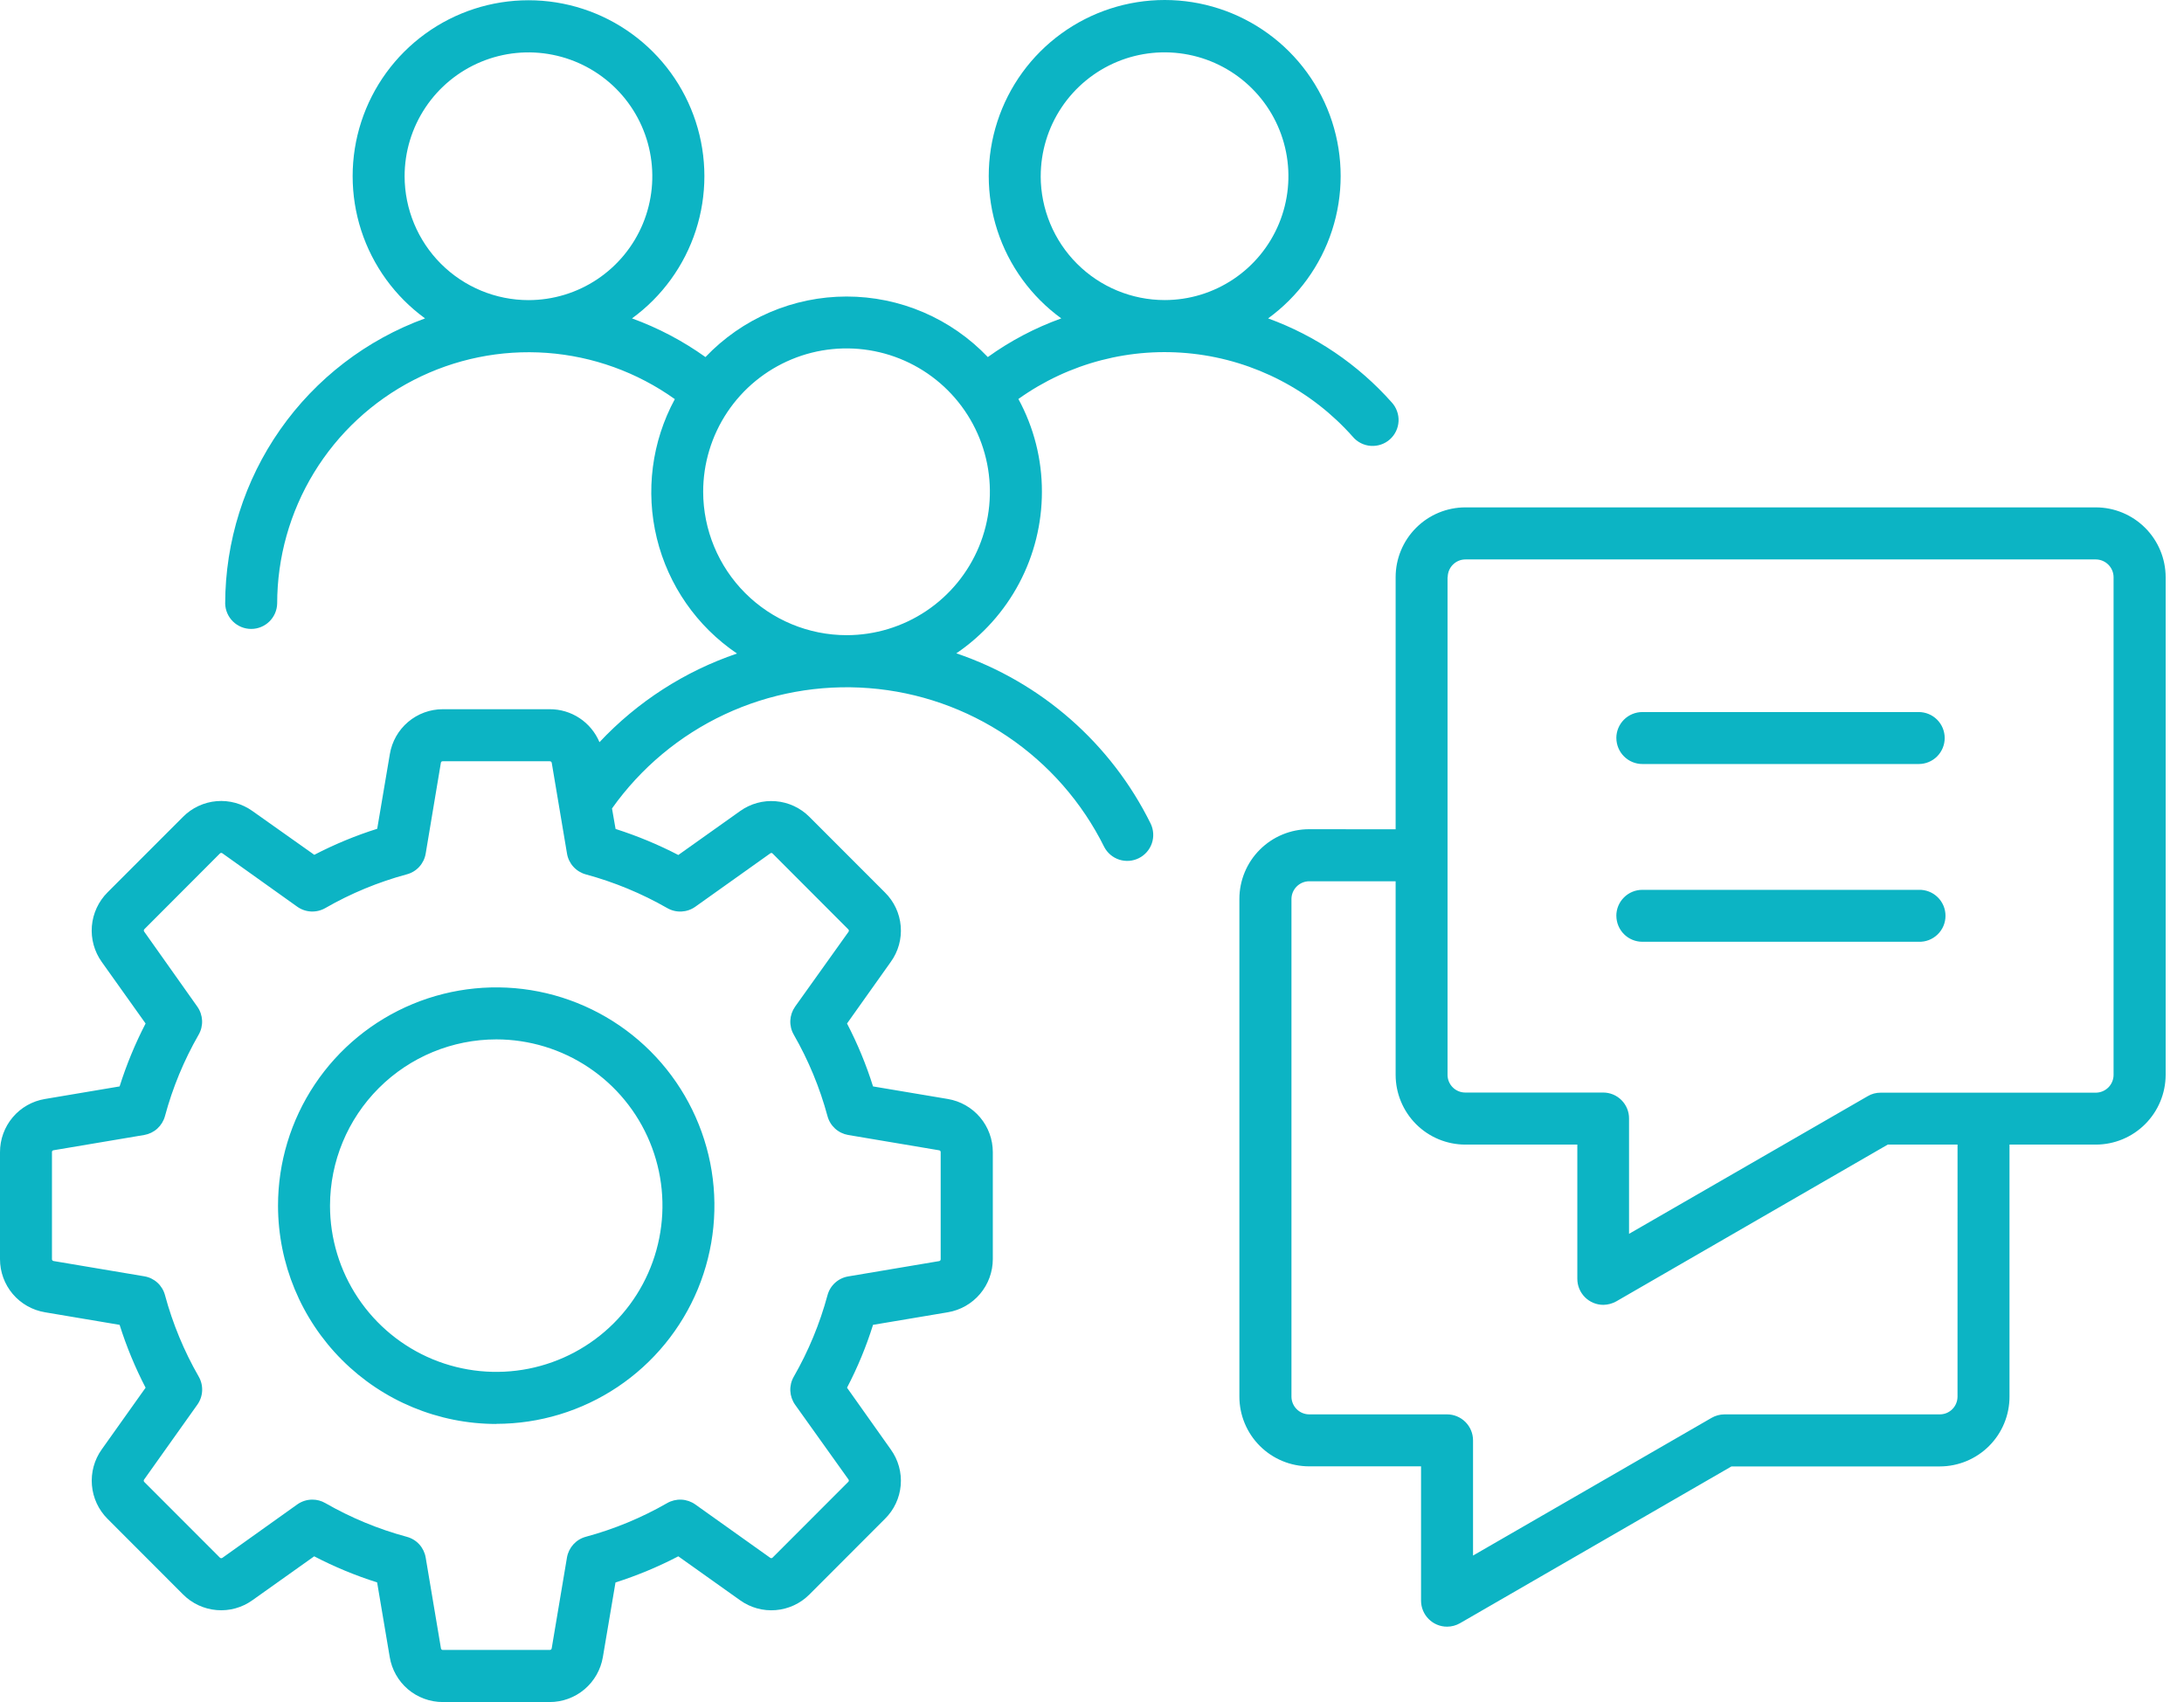 <svg width="77" height="60" viewBox="0 0 77 60" fill="none" xmlns="http://www.w3.org/2000/svg"><path fill-rule="evenodd" clip-rule="evenodd" d="M17.499 36.64C18.658 36.641 19.791 36.985 20.754 37.63C21.718 38.274 22.468 39.189 22.911 40.26C23.354 41.331 23.47 42.51 23.243 43.646C23.017 44.783 22.459 45.827 21.639 46.646C20.819 47.465 19.775 48.023 18.638 48.249C17.501 48.475 16.323 48.358 15.252 47.915C14.182 47.471 13.267 46.72 12.623 45.756C11.979 44.793 11.635 43.66 11.635 42.501C11.637 40.946 12.255 39.456 13.355 38.357C14.454 37.258 15.945 36.641 17.499 36.64ZM17.499 50.193C19.021 50.192 20.508 49.74 21.772 48.894C23.037 48.048 24.022 46.846 24.604 45.441C25.185 44.035 25.337 42.488 25.04 40.996C24.742 39.504 24.009 38.134 22.933 37.058C21.857 35.983 20.486 35.251 18.994 34.954C17.502 34.658 15.955 34.811 14.55 35.393C13.144 35.976 11.943 36.962 11.098 38.227C10.253 39.492 9.802 40.979 9.802 42.501C9.804 44.542 10.615 46.498 12.058 47.941C13.502 49.385 15.458 50.196 17.499 50.197V50.193ZM1.832 40.616V44.385C1.831 44.401 1.836 44.417 1.846 44.429C1.856 44.442 1.87 44.45 1.886 44.453L5.087 44.992C5.26 45.02 5.42 45.098 5.55 45.216C5.679 45.334 5.772 45.487 5.817 45.656C6.088 46.66 6.487 47.624 7.005 48.526C7.093 48.678 7.135 48.853 7.127 49.029C7.118 49.205 7.059 49.375 6.957 49.518L5.08 52.158C5.071 52.17 5.066 52.186 5.068 52.201C5.069 52.217 5.076 52.231 5.087 52.242L7.75 54.907C7.762 54.92 7.778 54.928 7.795 54.929C7.812 54.931 7.829 54.925 7.843 54.915L10.48 53.034C10.635 52.924 10.821 52.864 11.011 52.864C11.172 52.863 11.33 52.906 11.469 52.986C12.371 53.504 13.335 53.903 14.338 54.174C14.509 54.219 14.663 54.311 14.782 54.441C14.9 54.571 14.979 54.733 15.008 54.906L15.546 58.106C15.547 58.114 15.549 58.122 15.553 58.129C15.556 58.137 15.562 58.143 15.568 58.148C15.574 58.154 15.581 58.158 15.589 58.16C15.597 58.163 15.605 58.164 15.613 58.163H19.378C19.396 58.165 19.413 58.16 19.427 58.149C19.44 58.138 19.449 58.123 19.451 58.106L19.989 54.906C20.018 54.734 20.097 54.573 20.214 54.443C20.332 54.313 20.484 54.22 20.654 54.174C21.657 53.903 22.621 53.504 23.523 52.986C23.675 52.899 23.849 52.857 24.025 52.865C24.2 52.874 24.37 52.932 24.513 53.034L27.155 54.915C27.168 54.925 27.184 54.929 27.199 54.928C27.215 54.926 27.23 54.919 27.24 54.907L29.903 52.242C29.915 52.232 29.923 52.218 29.926 52.203C29.928 52.187 29.925 52.171 29.917 52.158L28.032 49.518C27.931 49.375 27.873 49.206 27.864 49.031C27.856 48.856 27.898 48.682 27.986 48.53C28.503 47.629 28.903 46.664 29.174 45.661C29.219 45.492 29.311 45.339 29.441 45.221C29.571 45.103 29.731 45.025 29.904 44.996L33.105 44.457C33.122 44.456 33.138 44.448 33.149 44.435C33.16 44.423 33.166 44.406 33.165 44.389V40.616C33.166 40.607 33.164 40.599 33.162 40.591C33.159 40.583 33.155 40.576 33.149 40.57C33.143 40.563 33.137 40.558 33.129 40.555C33.122 40.551 33.113 40.549 33.105 40.549L29.904 40.01C29.731 39.98 29.571 39.902 29.441 39.784C29.312 39.666 29.219 39.513 29.174 39.344C28.903 38.34 28.503 37.376 27.986 36.475C27.898 36.323 27.856 36.149 27.864 35.974C27.873 35.799 27.931 35.63 28.032 35.486L29.919 32.843C29.927 32.83 29.93 32.813 29.927 32.798C29.925 32.782 29.917 32.768 29.905 32.758L27.242 30.091C27.232 30.078 27.217 30.071 27.201 30.069C27.185 30.068 27.169 30.073 27.157 30.083L24.514 31.964C24.371 32.066 24.202 32.124 24.026 32.133C23.851 32.141 23.677 32.099 23.524 32.011C22.623 31.495 21.658 31.096 20.655 30.824C20.486 30.778 20.334 30.685 20.216 30.555C20.098 30.426 20.02 30.265 19.991 30.093L19.453 26.893C19.451 26.876 19.442 26.86 19.428 26.85C19.415 26.839 19.397 26.834 19.38 26.836H15.61C15.602 26.835 15.594 26.836 15.586 26.838C15.578 26.841 15.571 26.845 15.564 26.85C15.558 26.856 15.553 26.862 15.549 26.87C15.546 26.877 15.543 26.885 15.543 26.893L15.008 30.091C14.979 30.265 14.9 30.426 14.782 30.556C14.663 30.686 14.509 30.779 14.338 30.823C13.335 31.094 12.371 31.493 11.469 32.011C11.317 32.098 11.143 32.14 10.967 32.132C10.792 32.123 10.623 32.065 10.48 31.963L7.843 30.082C7.83 30.071 7.812 30.066 7.795 30.067C7.778 30.069 7.761 30.077 7.75 30.09L5.09 32.755C5.079 32.766 5.072 32.78 5.071 32.796C5.07 32.811 5.074 32.827 5.083 32.84L6.957 35.486C7.058 35.629 7.116 35.799 7.125 35.974C7.133 36.149 7.091 36.323 7.003 36.475C6.486 37.376 6.086 38.341 5.816 39.345C5.77 39.514 5.677 39.666 5.548 39.784C5.418 39.902 5.258 39.98 5.085 40.01L1.884 40.549C1.868 40.551 1.854 40.559 1.844 40.572C1.834 40.584 1.83 40.6 1.831 40.616H1.832ZM24.791 17.337C24.791 16.337 25.087 15.36 25.642 14.529C26.198 13.697 26.987 13.05 27.911 12.667C28.834 12.284 29.851 12.184 30.831 12.379C31.812 12.574 32.712 13.055 33.419 13.762C34.126 14.469 34.608 15.37 34.803 16.35C34.998 17.331 34.898 18.347 34.516 19.27C34.133 20.194 33.485 20.984 32.654 21.539C31.823 22.095 30.845 22.391 29.846 22.391C28.506 22.389 27.222 21.856 26.274 20.908C25.327 19.961 24.794 18.677 24.791 17.337ZM14.265 6.213C14.265 5.349 14.522 4.505 15.001 3.787C15.481 3.069 16.163 2.51 16.961 2.179C17.759 1.849 18.636 1.762 19.483 1.931C20.33 2.099 21.108 2.515 21.719 3.125C22.33 3.736 22.746 4.514 22.914 5.36C23.083 6.207 22.997 7.085 22.667 7.883C22.337 8.681 21.777 9.363 21.059 9.843C20.342 10.323 19.498 10.579 18.634 10.58C17.476 10.579 16.366 10.118 15.547 9.3C14.728 8.481 14.267 7.371 14.265 6.213ZM36.692 6.213C36.692 5.349 36.948 4.505 37.427 3.787C37.907 3.069 38.589 2.509 39.386 2.178C40.184 1.847 41.062 1.761 41.909 1.929C42.756 2.097 43.534 2.513 44.145 3.123C44.756 3.733 45.172 4.511 45.341 5.358C45.51 6.205 45.423 7.083 45.093 7.881C44.763 8.679 44.204 9.361 43.486 9.841C42.769 10.321 41.925 10.578 41.061 10.578C39.903 10.577 38.792 10.117 37.973 9.298C37.154 8.48 36.693 7.369 36.691 6.211L36.692 6.213ZM1.587 46.26L4.217 46.703C4.458 47.467 4.765 48.208 5.133 48.919L3.586 51.095C3.325 51.461 3.203 51.908 3.241 52.356C3.278 52.804 3.473 53.224 3.791 53.541L6.454 56.207C6.771 56.526 7.191 56.721 7.639 56.758C8.087 56.796 8.533 56.673 8.899 56.411L11.077 54.863C11.789 55.233 12.531 55.541 13.296 55.782L13.74 58.412C13.813 58.855 14.041 59.258 14.383 59.55C14.726 59.84 15.161 60 15.61 60H19.375C19.825 60.001 20.262 59.843 20.606 59.552C20.95 59.262 21.18 58.858 21.255 58.414L21.7 55.785C22.463 55.541 23.204 55.233 23.915 54.863L26.093 56.412C26.459 56.674 26.905 56.797 27.352 56.759C27.8 56.722 28.22 56.526 28.537 56.208L31.2 53.542C31.521 53.226 31.718 52.806 31.756 52.357C31.794 51.908 31.669 51.461 31.406 51.096L29.863 48.919C30.234 48.209 30.541 47.467 30.78 46.703L33.416 46.26C33.859 46.186 34.262 45.957 34.553 45.613C34.843 45.27 35.003 44.835 35.003 44.385V40.616C35.003 40.166 34.844 39.73 34.553 39.387C34.262 39.044 33.859 38.815 33.416 38.741L30.78 38.298C30.54 37.533 30.233 36.791 29.863 36.08L31.406 33.908C31.67 33.543 31.794 33.096 31.756 32.647C31.718 32.197 31.521 31.777 31.2 31.461L28.537 28.796C28.22 28.478 27.8 28.282 27.352 28.245C26.905 28.207 26.459 28.33 26.093 28.592L23.915 30.14C23.205 29.772 22.465 29.465 21.703 29.222L21.577 28.499C22.592 27.069 23.96 25.927 25.549 25.183C27.137 24.44 28.891 24.121 30.639 24.258C32.387 24.394 34.07 24.982 35.523 25.963C36.977 26.945 38.151 28.286 38.931 29.857C39.042 30.069 39.232 30.23 39.46 30.304C39.688 30.378 39.937 30.359 40.151 30.252C40.366 30.145 40.53 29.959 40.609 29.732C40.687 29.505 40.673 29.256 40.571 29.04C39.173 26.207 36.707 24.046 33.717 23.031C34.646 22.4 35.407 21.551 35.933 20.559C36.459 19.567 36.734 18.46 36.734 17.337C36.737 16.194 36.451 15.069 35.905 14.065C37.688 12.791 39.879 12.223 42.057 12.469C44.234 12.715 46.243 13.759 47.697 15.399C47.776 15.492 47.873 15.568 47.981 15.622C48.09 15.677 48.209 15.71 48.331 15.718C48.452 15.726 48.574 15.71 48.689 15.671C48.805 15.632 48.911 15.57 49.002 15.489C49.093 15.408 49.167 15.309 49.219 15.2C49.272 15.09 49.302 14.97 49.308 14.849C49.314 14.727 49.295 14.605 49.253 14.491C49.212 14.377 49.147 14.271 49.065 14.182C47.881 12.85 46.384 11.833 44.709 11.224C45.769 10.454 46.558 9.368 46.963 8.122C47.368 6.876 47.368 5.534 46.964 4.287C46.559 3.041 45.77 1.955 44.71 1.185C43.65 0.415 42.373 0 41.063 0C39.753 0 38.476 0.415 37.416 1.185C36.356 1.955 35.567 3.041 35.163 4.287C34.758 5.534 34.758 6.876 35.163 8.122C35.568 9.368 36.357 10.454 37.417 11.224C36.495 11.556 35.623 12.014 34.827 12.587C34.185 11.913 33.413 11.376 32.557 11.009C31.702 10.642 30.78 10.453 29.849 10.453C28.918 10.453 27.997 10.642 27.141 11.009C26.286 11.376 25.514 11.913 24.872 12.587C24.074 12.017 23.203 11.558 22.282 11.224C23.34 10.454 24.128 9.368 24.532 8.123C24.936 6.878 24.935 5.537 24.53 4.292C24.125 3.047 23.337 1.962 22.277 1.193C21.218 0.423 19.943 0.009 18.634 0.009C17.324 0.009 16.049 0.423 14.99 1.193C13.931 1.962 13.142 3.047 12.737 4.292C12.332 5.537 12.332 6.878 12.735 8.123C13.139 9.368 13.927 10.454 14.986 11.224C12.922 11.976 11.139 13.345 9.879 15.143C8.619 16.942 7.942 19.085 7.939 21.281C7.946 21.52 8.046 21.746 8.217 21.912C8.388 22.078 8.617 22.171 8.856 22.171C9.094 22.171 9.323 22.078 9.494 21.912C9.665 21.746 9.765 21.52 9.772 21.281C9.772 19.652 10.221 18.055 11.069 16.664C11.918 15.273 13.133 14.143 14.582 13.398C16.03 12.653 17.656 12.322 19.281 12.44C20.906 12.559 22.466 13.123 23.792 14.07C22.979 15.57 22.753 17.319 23.158 18.977C23.563 20.634 24.57 22.082 25.984 23.038C24.136 23.666 22.471 24.74 21.135 26.163C20.99 25.817 20.746 25.522 20.433 25.315C20.12 25.108 19.753 24.999 19.378 25.001H15.61C15.162 25.001 14.728 25.161 14.386 25.451C14.044 25.742 13.817 26.144 13.744 26.586L13.299 29.216C12.534 29.457 11.792 29.765 11.081 30.134L8.899 28.589C8.533 28.328 8.087 28.205 7.639 28.242C7.191 28.28 6.771 28.475 6.454 28.794L3.791 31.458C3.473 31.776 3.277 32.197 3.239 32.646C3.202 33.094 3.325 33.542 3.586 33.908L5.133 36.08C4.765 36.792 4.458 37.534 4.217 38.298L1.587 38.741C1.143 38.814 0.739 39.042 0.449 39.386C0.158 39.73 -0.001 40.166 8.12349e-06 40.616V44.385C-0.001 44.835 0.158 45.271 0.449 45.615C0.74 45.958 1.144 46.187 1.588 46.26H1.587ZM56.986 32.283C56.986 32.04 57.083 31.807 57.255 31.636C57.427 31.464 57.66 31.368 57.903 31.368H67.647C67.77 31.364 67.892 31.385 68.006 31.429C68.121 31.474 68.225 31.54 68.313 31.626C68.401 31.711 68.471 31.813 68.519 31.926C68.567 32.039 68.591 32.161 68.591 32.283C68.591 32.406 68.567 32.528 68.519 32.641C68.471 32.753 68.401 32.856 68.313 32.941C68.225 33.026 68.121 33.093 68.006 33.138C67.892 33.182 67.77 33.203 67.647 33.199H57.904C57.661 33.199 57.428 33.103 57.256 32.931C57.084 32.759 56.988 32.526 56.987 32.283H56.986ZM56.986 26.017C56.986 25.774 57.083 25.541 57.255 25.369C57.427 25.198 57.66 25.101 57.903 25.101H67.647C67.89 25.101 68.123 25.197 68.295 25.369C68.467 25.541 68.563 25.774 68.563 26.017C68.563 26.26 68.467 26.493 68.295 26.665C68.123 26.837 67.89 26.933 67.647 26.933H57.904C57.661 26.933 57.428 26.836 57.257 26.665C57.085 26.493 56.988 26.26 56.987 26.017H56.986ZM51.035 20.346V37.889C51.035 38.055 51.101 38.214 51.218 38.331C51.335 38.448 51.494 38.514 51.66 38.514H56.521C56.641 38.514 56.76 38.537 56.871 38.583C56.982 38.629 57.083 38.697 57.168 38.782C57.253 38.867 57.32 38.968 57.366 39.079C57.412 39.19 57.435 39.309 57.434 39.43V43.495L65.849 38.642C65.985 38.56 66.142 38.518 66.301 38.519H73.893C74.058 38.517 74.216 38.451 74.333 38.334C74.45 38.217 74.516 38.059 74.517 37.893V20.346C74.516 20.181 74.45 20.023 74.333 19.906C74.216 19.789 74.058 19.723 73.893 19.721H51.666C51.5 19.721 51.341 19.787 51.224 19.905C51.107 20.022 51.041 20.181 51.041 20.346H51.035ZM69.015 49.234C69.015 49.316 68.999 49.398 68.967 49.473C68.936 49.549 68.89 49.618 68.832 49.676C68.774 49.734 68.705 49.78 68.629 49.812C68.554 49.843 68.472 49.859 68.39 49.859H60.8C60.639 49.86 60.481 49.902 60.342 49.983L51.934 54.836V50.775C51.934 50.532 51.837 50.299 51.665 50.127C51.493 49.956 51.26 49.859 51.017 49.859H46.156C45.991 49.858 45.833 49.792 45.716 49.675C45.599 49.558 45.533 49.4 45.532 49.234V31.692C45.533 31.526 45.599 31.368 45.716 31.251C45.833 31.134 45.991 31.067 46.156 31.066H49.205V37.889C49.205 38.541 49.465 39.167 49.926 39.629C50.387 40.09 51.013 40.349 51.666 40.349H55.611V45.081C55.611 45.324 55.707 45.557 55.879 45.729C56.051 45.901 56.284 45.998 56.527 45.998C56.687 45.996 56.845 45.954 56.985 45.875L66.555 40.349H69.016L69.015 49.234ZM49.205 29.234V20.346C49.205 19.694 49.465 19.068 49.926 18.607C50.387 18.145 51.013 17.886 51.666 17.886H73.893C74.545 17.887 75.17 18.147 75.631 18.608C76.092 19.069 76.352 19.694 76.353 20.346V37.889C76.352 38.541 76.092 39.166 75.631 39.627C75.17 40.089 74.545 40.348 73.893 40.349H70.848V49.234C70.848 49.887 70.589 50.513 70.127 50.974C69.666 51.435 69.04 51.694 68.388 51.694H61.045L51.476 57.22C51.336 57.301 51.178 57.343 51.017 57.343C50.774 57.343 50.541 57.246 50.37 57.074C50.198 56.902 50.101 56.669 50.101 56.426V51.691H46.156C45.833 51.691 45.513 51.627 45.215 51.504C44.916 51.38 44.645 51.199 44.417 50.971C44.188 50.742 44.007 50.471 43.883 50.172C43.76 49.874 43.696 49.554 43.696 49.231V31.692C43.696 31.039 43.955 30.413 44.417 29.952C44.878 29.491 45.504 29.231 46.156 29.231L49.205 29.234Z" fill="#0CB4C4"></path></svg>